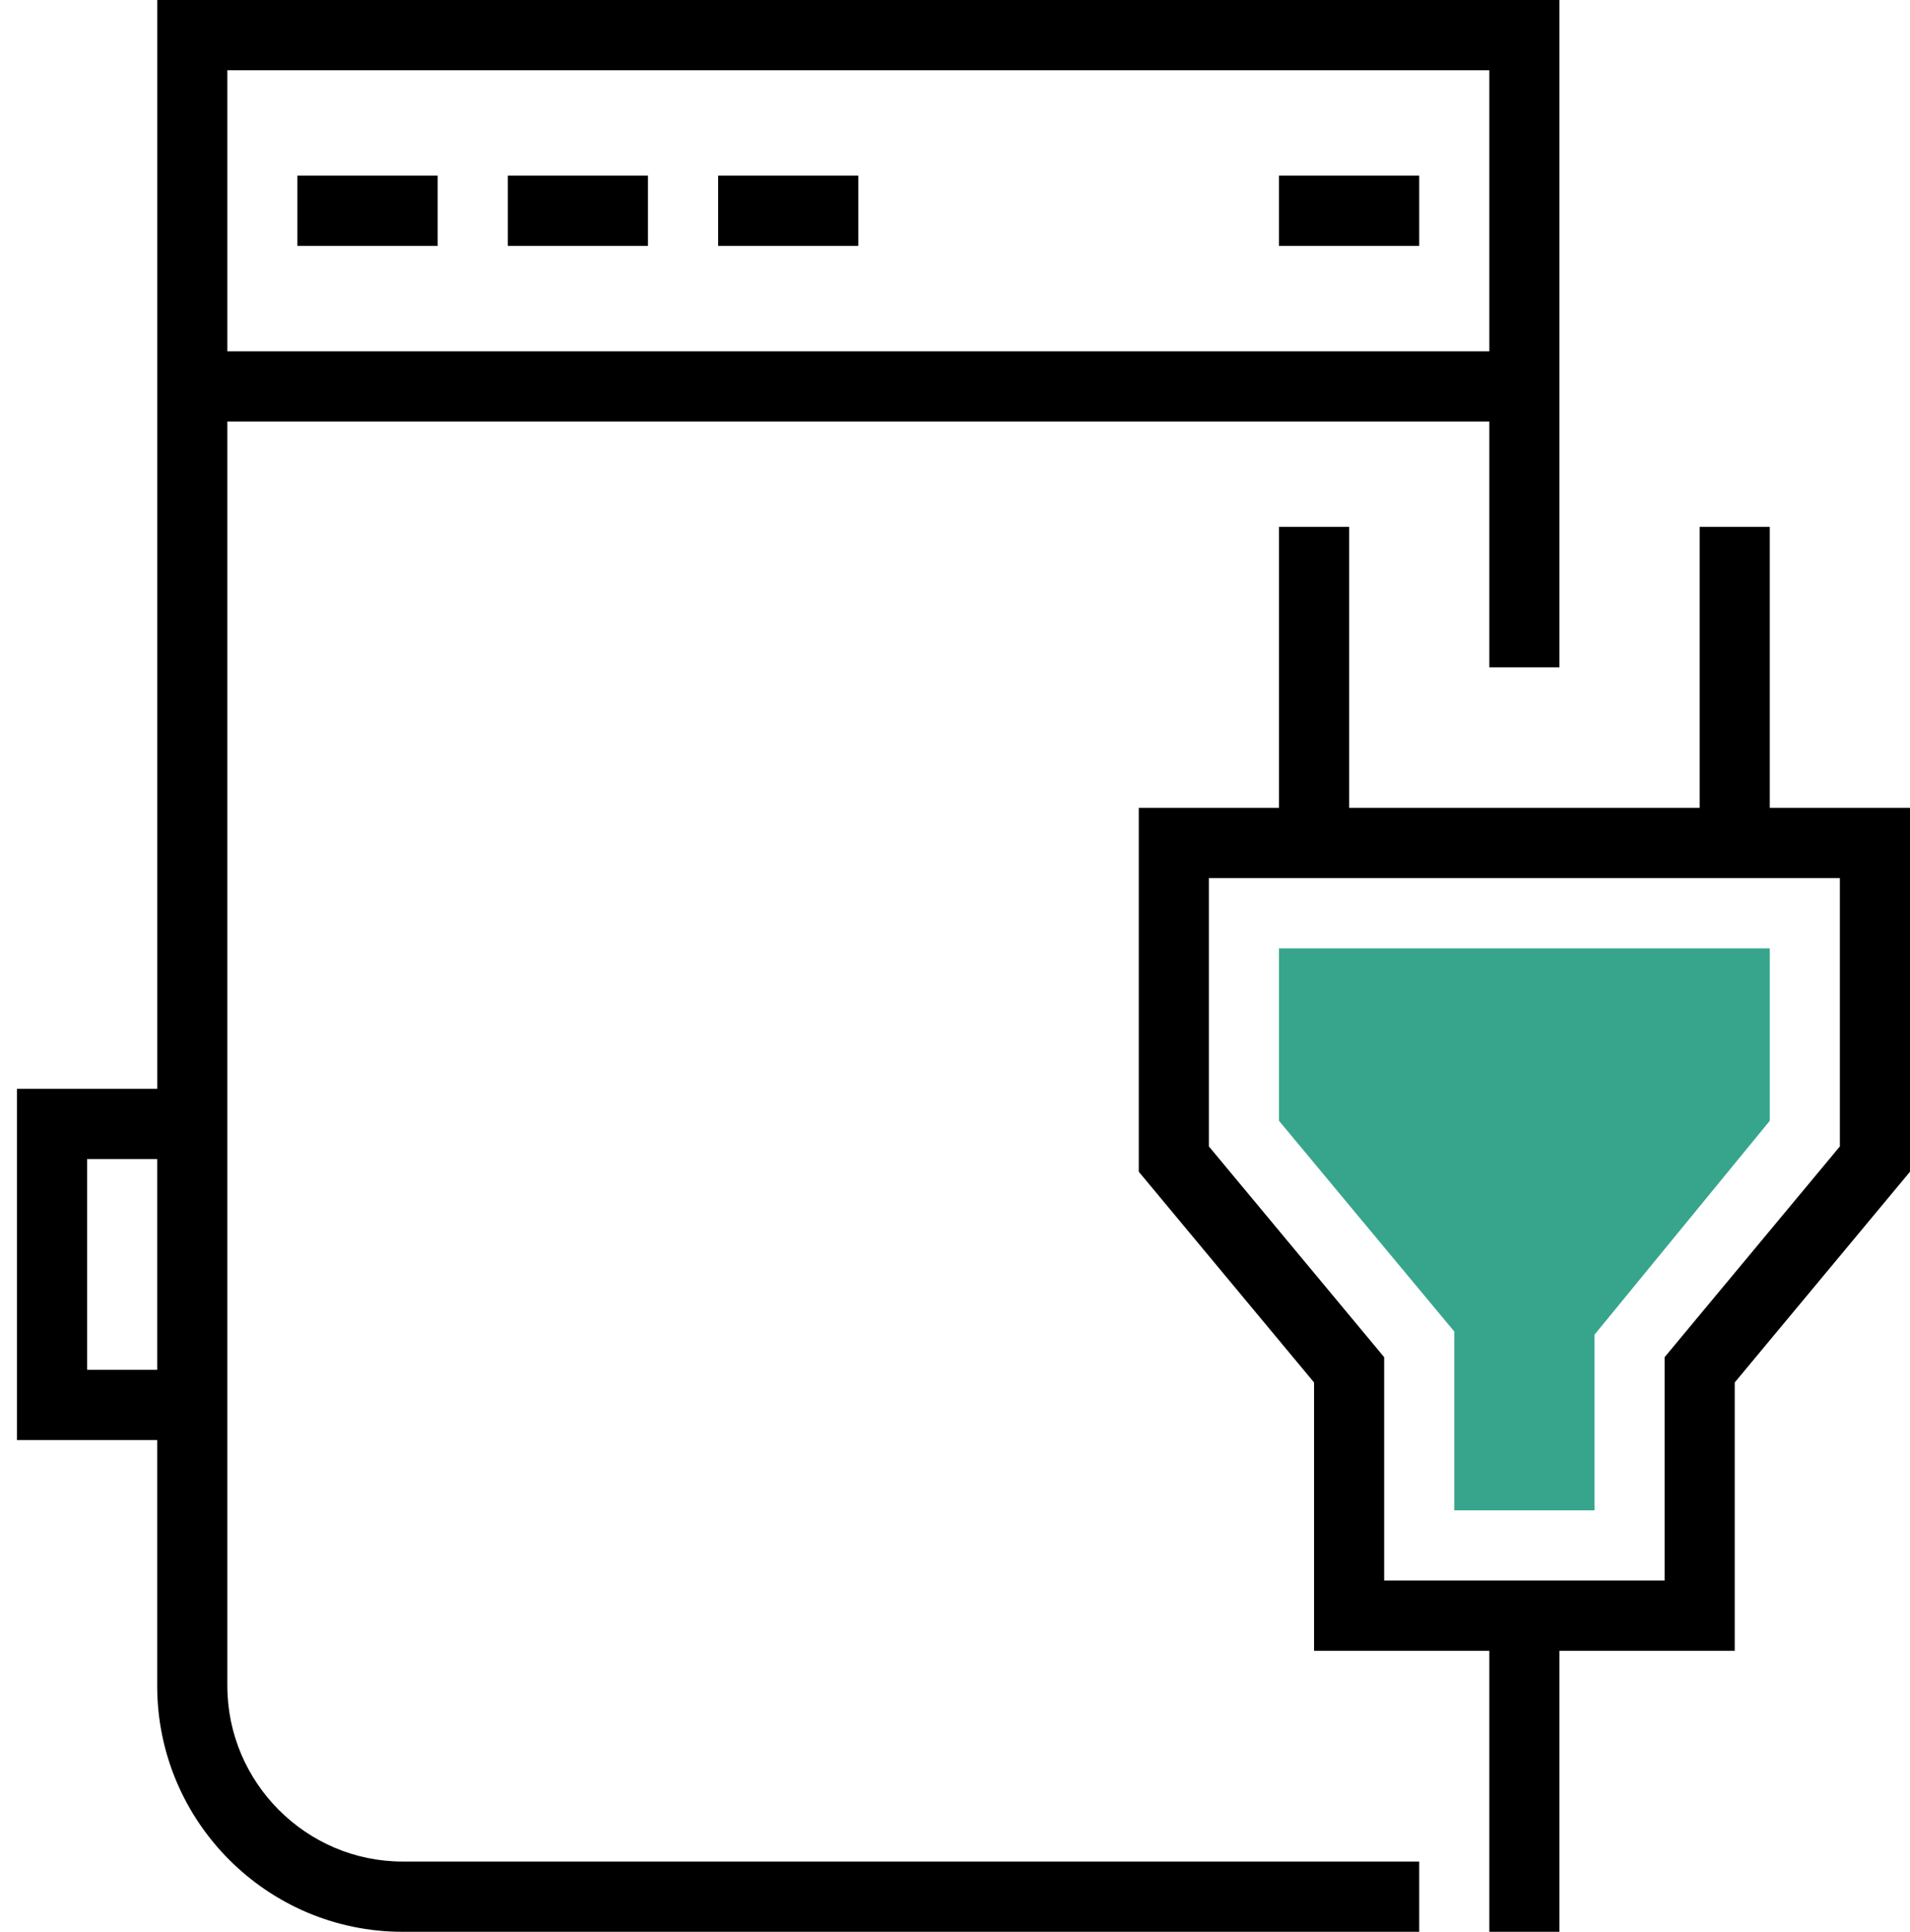 <svg xmlns="http://www.w3.org/2000/svg" width="87" height="88" viewBox="0 0 87 88">
    <g fill="none" fill-rule="nonzero">
        <path fill="#37A58C" d="M58.258 43.2v7.856l7.984 9.6V68.8h6.387v-8l7.984-9.744V43.2z"/>
        <path fill="#000" d="M10.355 76.8V19.2h57.484v11.2h3.193V0H7.162v49.6H.773v16h6.387v11.2c0 6.176 5.014 11.2 11.178 11.2h46.306v-3.2H18.34c-4.391 0-7.984-3.6-7.984-8zm0-73.6h57.484V16H10.355V3.2zM7.16 62.4H3.968v-9.6H7.16v9.6zm6.387-51.2h6.387V8h-6.387v3.2zm9.581 0h6.387V8H23.13v3.2zm9.58 0h6.388V8H32.71v3.2zm25.55 0h6.386V8h-6.387v3.2zm22.354 25.6V24h-3.194v12.8H61.452V24h-3.194v12.8h-6.387v16.576l7.984 9.6V75.2h7.984V88h3.193V75.2h7.984V62.976l7.984-9.6V36.8h-6.387zm3.193 15.424l-7.983 9.6V72H63.048V61.824l-7.983-9.6V40h28.741v12.224z"/>
    </g>
</svg>
